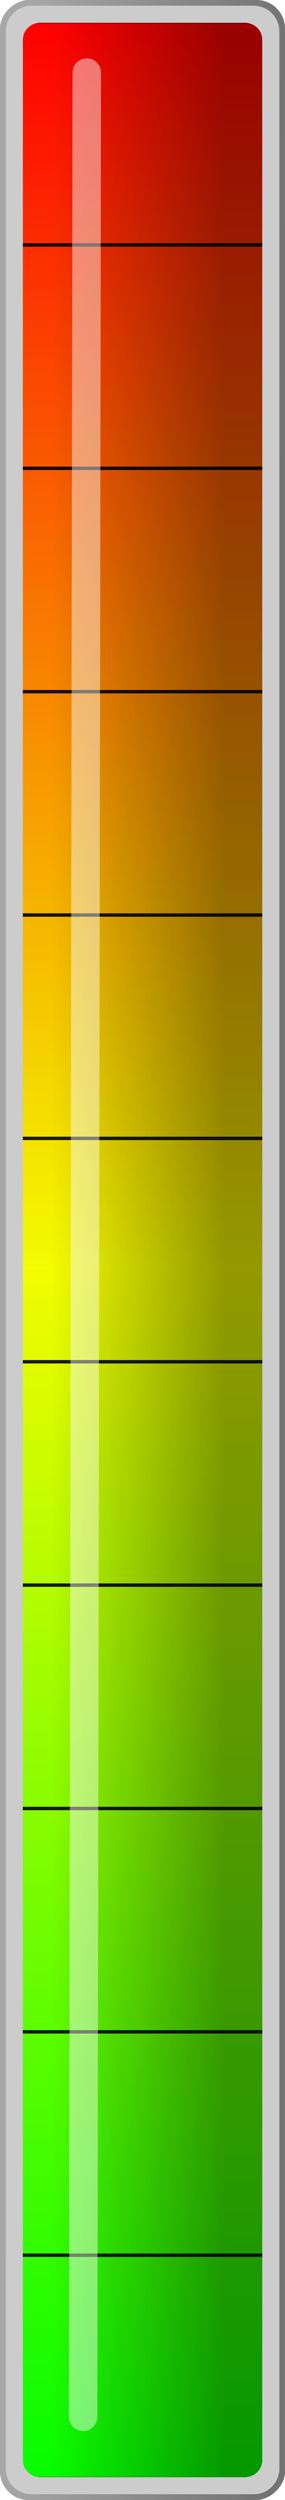 <?xml version="1.0" encoding="UTF-8" standalone="no"?>
<!-- Created with Inkscape (http://www.inkscape.org/) -->
<svg
    xmlns:inkscape="http://www.inkscape.org/namespaces/inkscape"
    xmlns:rdf="http://www.w3.org/1999/02/22-rdf-syntax-ns#"
    xmlns="http://www.w3.org/2000/svg"
    xmlns:sodipodi="http://sodipodi.sourceforge.net/DTD/sodipodi-0.dtd"
    xmlns:ns1="http://sozi.baierouge.fr"
    xmlns:cc="http://creativecommons.org/ns#"
    xmlns:xlink="http://www.w3.org/1999/xlink"
    xmlns:dc="http://purl.org/dc/elements/1.1/"
    id="svg2"
    sodipodi:docname="meter.svg"
    viewBox="0 0 213.39 1869.3"
    version="1.1"
    inkscape:version="0.48.3.1 r9886"
  >
  <title
      id="title4792"
    >Meter</title
  >
  <defs
      id="defs4"
    >
    <linearGradient
        id="linearGradient4549"
        y2="336.7"
        gradientUnits="userSpaceOnUse"
        y1="381.96"
        gradientTransform="matrix(4.268 0 0 4.268 -1978.3 -1141.5)"
        x2="363.93"
        x1="363.33"
        inkscape:collect="always"
      >
      <stop
          id="stop4320-1"
          style="stop-color:#737373"
          offset="0"
      />
      <stop
          id="stop4322-6"
          style="stop-color:#a7a7a7"
          offset="1"
      />
    </linearGradient
    >
    <linearGradient
        id="linearGradient4604"
        y2="343.42"
        gradientUnits="userSpaceOnUse"
        y1="373.63"
        gradientTransform="matrix(4.268 0 0 4.268 -1978.3 -1141.5)"
        x2="416.36"
        x1="416.36"
        inkscape:collect="always"
      >
      <stop
          id="stop4080-39"
          style="stop-color:#000000;stop-opacity:.392"
          offset="0"
      />
      <stop
          id="stop4082-1"
          style="stop-color:#000000;stop-opacity:0"
          offset="1"
      />
    </linearGradient
    >
    <linearGradient
        id="linearGradient4738"
        y2="390.73"
        gradientUnits="userSpaceOnUse"
        y1="412.43"
        gradientTransform="matrix(4.268 0 0 4.268 -1978.3 -1312.2)"
        x2="370.3"
        x1="370.3"
        inkscape:collect="always"
      >
      <stop
          id="stop4446-7"
          style="stop-color:#d6d6d6"
          offset="0"
      />
      <stop
          id="stop4448-8"
          style="stop-color:#565656"
          offset="1"
      />
    </linearGradient
    >
    <linearGradient
        id="linearGradient4790"
        y2="349.25"
        gradientUnits="userSpaceOnUse"
        x2="599.71"
        gradientTransform="matrix(4.268 0 0 4.268 -1267 -1128.7)"
        y1="349.25"
        x1="163.71"
        inkscape:collect="always"
      >
      <stop
          id="stop3926-8"
          style="stop-color:#fe0000"
          offset="0"
      />
      <stop
          id="stop3938-3"
          style="stop-color:#f3fc00"
          offset=".5"
      />
      <stop
          id="stop3936-3"
          style="stop-color:#00fc00"
          offset="1"
      />
    </linearGradient
    >
    <filter
        id="filter5001"
        height="1.024"
        width="16.6"
        color-interpolation-filters="sRGB"
        y="-.012"
        x="-7.8"
        inkscape:collect="always"
      >
      <feGaussianBlur
          id="feGaussianBlur5003"
          stdDeviation="2.097"
          inkscape:collect="always"
      />
    </filter
    >
  </defs
  >
  <sodipodi:namedview
      id="base"
      fit-margin-left="0"
      inkscape:zoom="0.30602342"
      borderopacity="1.0"
      inkscape:current-layer="layer3"
      inkscape:cx="94.477109"
      inkscape:cy="930.42352"
      inkscape:window-maximized="1"
      showgrid="false"
      fit-margin-right="0"
      inkscape:document-units="px"
      bordercolor="#666666"
      inkscape:window-x="0"
      inkscape:window-y="0"
      fit-margin-bottom="0"
      inkscape:window-width="1280"
      inkscape:pageopacity="0.0"
      inkscape:pageshadow="2"
      pagecolor="#ffffff"
      inkscape:window-height="772"
      showborder="false"
      fit-margin-top="0"
  />
  <g
      id="layer3"
      sodipodi:insensitive="true"
      inkscape:label="back"
      inkscape:groupmode="layer"
      transform="translate(-285.01 585.38)"
    >
    <rect
        id="rect3128"
        style="color:#000000;fill:url(#linearGradient4549)"
        transform="rotate(-90)"
        inkscape:export-filename="/home/mim/Documents/vgt/div/fortschritt/counter-empty.png"
        rx="21.339"
        ry="21.339"
        height="213.39"
        width="1869.3"
        inkscape:export-xdpi="90"
        inkscape:export-ydpi="90"
        y="285.01"
        x="-1283.9"
    />
  </g
  >
  <g
      id="layer6"
      inkscape:label="empty"
      transform="translate(-285.01 585.38)"
      inkscape:groupmode="layer"
      sodipodi:insensitive="true"
    >
    <rect
        id="rect3128-8-4-8"
        style="color:#000000;fill:url(#linearGradient4738)"
        transform="rotate(-90)"
        height="179.24"
        width="1835.1"
        y="302.09"
        x="-1266.8"
    />
  </g
  >
  <g
      id="layer1"
      inkscape:label="full"
      transform="translate(-285.01 585.38)"
      inkscape:groupmode="layer"
      sodipodi:insensitive="true"
    >
    <rect
        id="rect3128-8-4"
        style="color:#000000;fill:url(#linearGradient4790)"
        transform="matrix(0,1,1,0,0,0)"
        height="179.24"
        width="1835.1"
        y="302.09"
        x="-568.31"
    />
  </g
  >
  <g
      id="layer5"
      inkscape:label="lines"
      transform="translate(-285.01 585.38)"
      inkscape:groupmode="layer"
      sodipodi:insensitive="true"
    >
    <g
        id="g3971"
        style="stroke:#ececec"
        transform="matrix(0 -4.264 7.919 0 -2390.9 1976.8)"
      >
      <path
          id="path3940"
          d="m244.59 339.67v23.381"
          sodipodi:nodetypes="cc"
          style="stroke-opacity:.897;stroke:#000000;stroke-width:.597px;fill:none"
          inkscape:connector-curvature="0"
      />
      <use
          id="use3955"
          style="stroke:#000000;stroke-opacity:.897"
          xlink:href="#path3940"
          transform="translate(39.168)"
          height="1052.362"
          width="744.094"
          y="0"
          x="0"
      />
      <use
          id="use3957"
          style="stroke:#000000;stroke-opacity:.897"
          xlink:href="#use3955"
          transform="translate(39.168)"
          height="1052.362"
          width="744.094"
          y="0"
          x="0"
      />
      <use
          id="use3959"
          style="stroke:#000000;stroke-opacity:.897"
          xlink:href="#use3957"
          transform="translate(39.168)"
          height="1052.362"
          width="744.094"
          y="0"
          x="0"
      />
      <use
          id="use3961"
          style="stroke:#000000;stroke-opacity:.897"
          xlink:href="#use3959"
          transform="translate(39.168)"
          height="1052.362"
          width="744.094"
          y="0"
          x="0"
      />
      <use
          id="use3963"
          style="stroke:#000000;stroke-opacity:.897"
          xlink:href="#use3961"
          transform="translate(39.168)"
          height="1052.362"
          width="744.094"
          y="0"
          x="0"
      />
      <use
          id="use3965"
          style="stroke:#000000;stroke-opacity:.897"
          xlink:href="#use3963"
          transform="translate(39.168)"
          height="1052.362"
          width="744.094"
          y="0"
          x="0"
      />
      <use
          id="use3967"
          style="stroke:#000000;stroke-opacity:.897"
          xlink:href="#use3965"
          transform="translate(39.168)"
          height="1052.362"
          width="744.094"
          y="0"
          x="0"
      />
      <use
          id="use3969"
          style="stroke:#000000;stroke-opacity:.897"
          xlink:href="#use3967"
          transform="translate(39.168)"
          height="1052.362"
          width="744.094"
          y="0"
          x="0"
      />
      <path
          id="path3940-5"
          d="m205.42 339.67v23.381"
          sodipodi:nodetypes="cc"
          style="stroke-opacity:.897;stroke:#000000;stroke-width:.597px;fill:none"
          inkscape:connector-curvature="0"
      />
      <use
          id="use4037"
          style="stroke:#000000;stroke-opacity:.897"
          xlink:href="#path3940-5"
          transform="translate(-39.168)"
          height="1052.362"
          width="744.094"
          y="0"
          x="0"
      />
      <use
          id="use4039"
          style="stroke:#000000;stroke-opacity:.897"
          xlink:href="#use4037"
          transform="translate(430.85)"
          height="1052.362"
          width="744.094"
          y="0"
          x="0"
      />
    </g
    >
  </g
  >
  <g
      id="layer4"
      inkscape:label="glass"
      transform="translate(-285.01 585.38)"
      inkscape:groupmode="layer"
      sodipodi:insensitive="true"
    >
    <rect
        id="rect3128-8-4-1"
        style="color:#000000;fill:url(#linearGradient4604)"
        transform="rotate(-90)"
        height="179.24"
        width="1835.1"
        y="302.09"
        x="-1266.8"
    />
    <path
        id="path4103"
        style="opacity:.668;stroke-linejoin:round;filter:url(#filter5001);stroke:#ffffff;stroke-linecap:round;stroke-width:5;fill:none"
        d="m176.24 344.03 410.68 0.645"
        sodipodi:nodetypes="cc"
        inkscape:connector-curvature="0"
        transform="matrix(0 -4.268 4.268 0 -1121.1 1973.9)"
    />
  </g
  >
  <g
      id="layer2"
      inkscape:label="brezel"
      transform="translate(-285.01 585.38)"
      inkscape:groupmode="layer"
      sodipodi:insensitive="true"
    >
    <path
        id="rect3128-8"
        sodipodi:nodetypes="ssssssssssssssssss"
        style="color:#000000;fill:#cccccc"
        inkscape:connector-curvature="0"
        d="m289.33 1260.4c0 10.64 8.565 19.205 19.205 19.205h166.44c10.639 0 19.205-8.565 19.205-19.205v-1822.3c0-10.639-8.565-19.205-19.205-19.205h-166.44c-10.639 0-19.205 8.565-19.205 19.205zm12.803-6.402v-1809.5c0-7.093 5.71-12.803 12.803-12.803h153.64c7.093 0 12.803 5.71 12.803 12.803v1809.5c0 7.093-5.71 12.803-12.803 12.803h-153.64c-7.093 0-12.803-5.71-12.803-12.803z"
    />
  </g
  >
</svg
>
